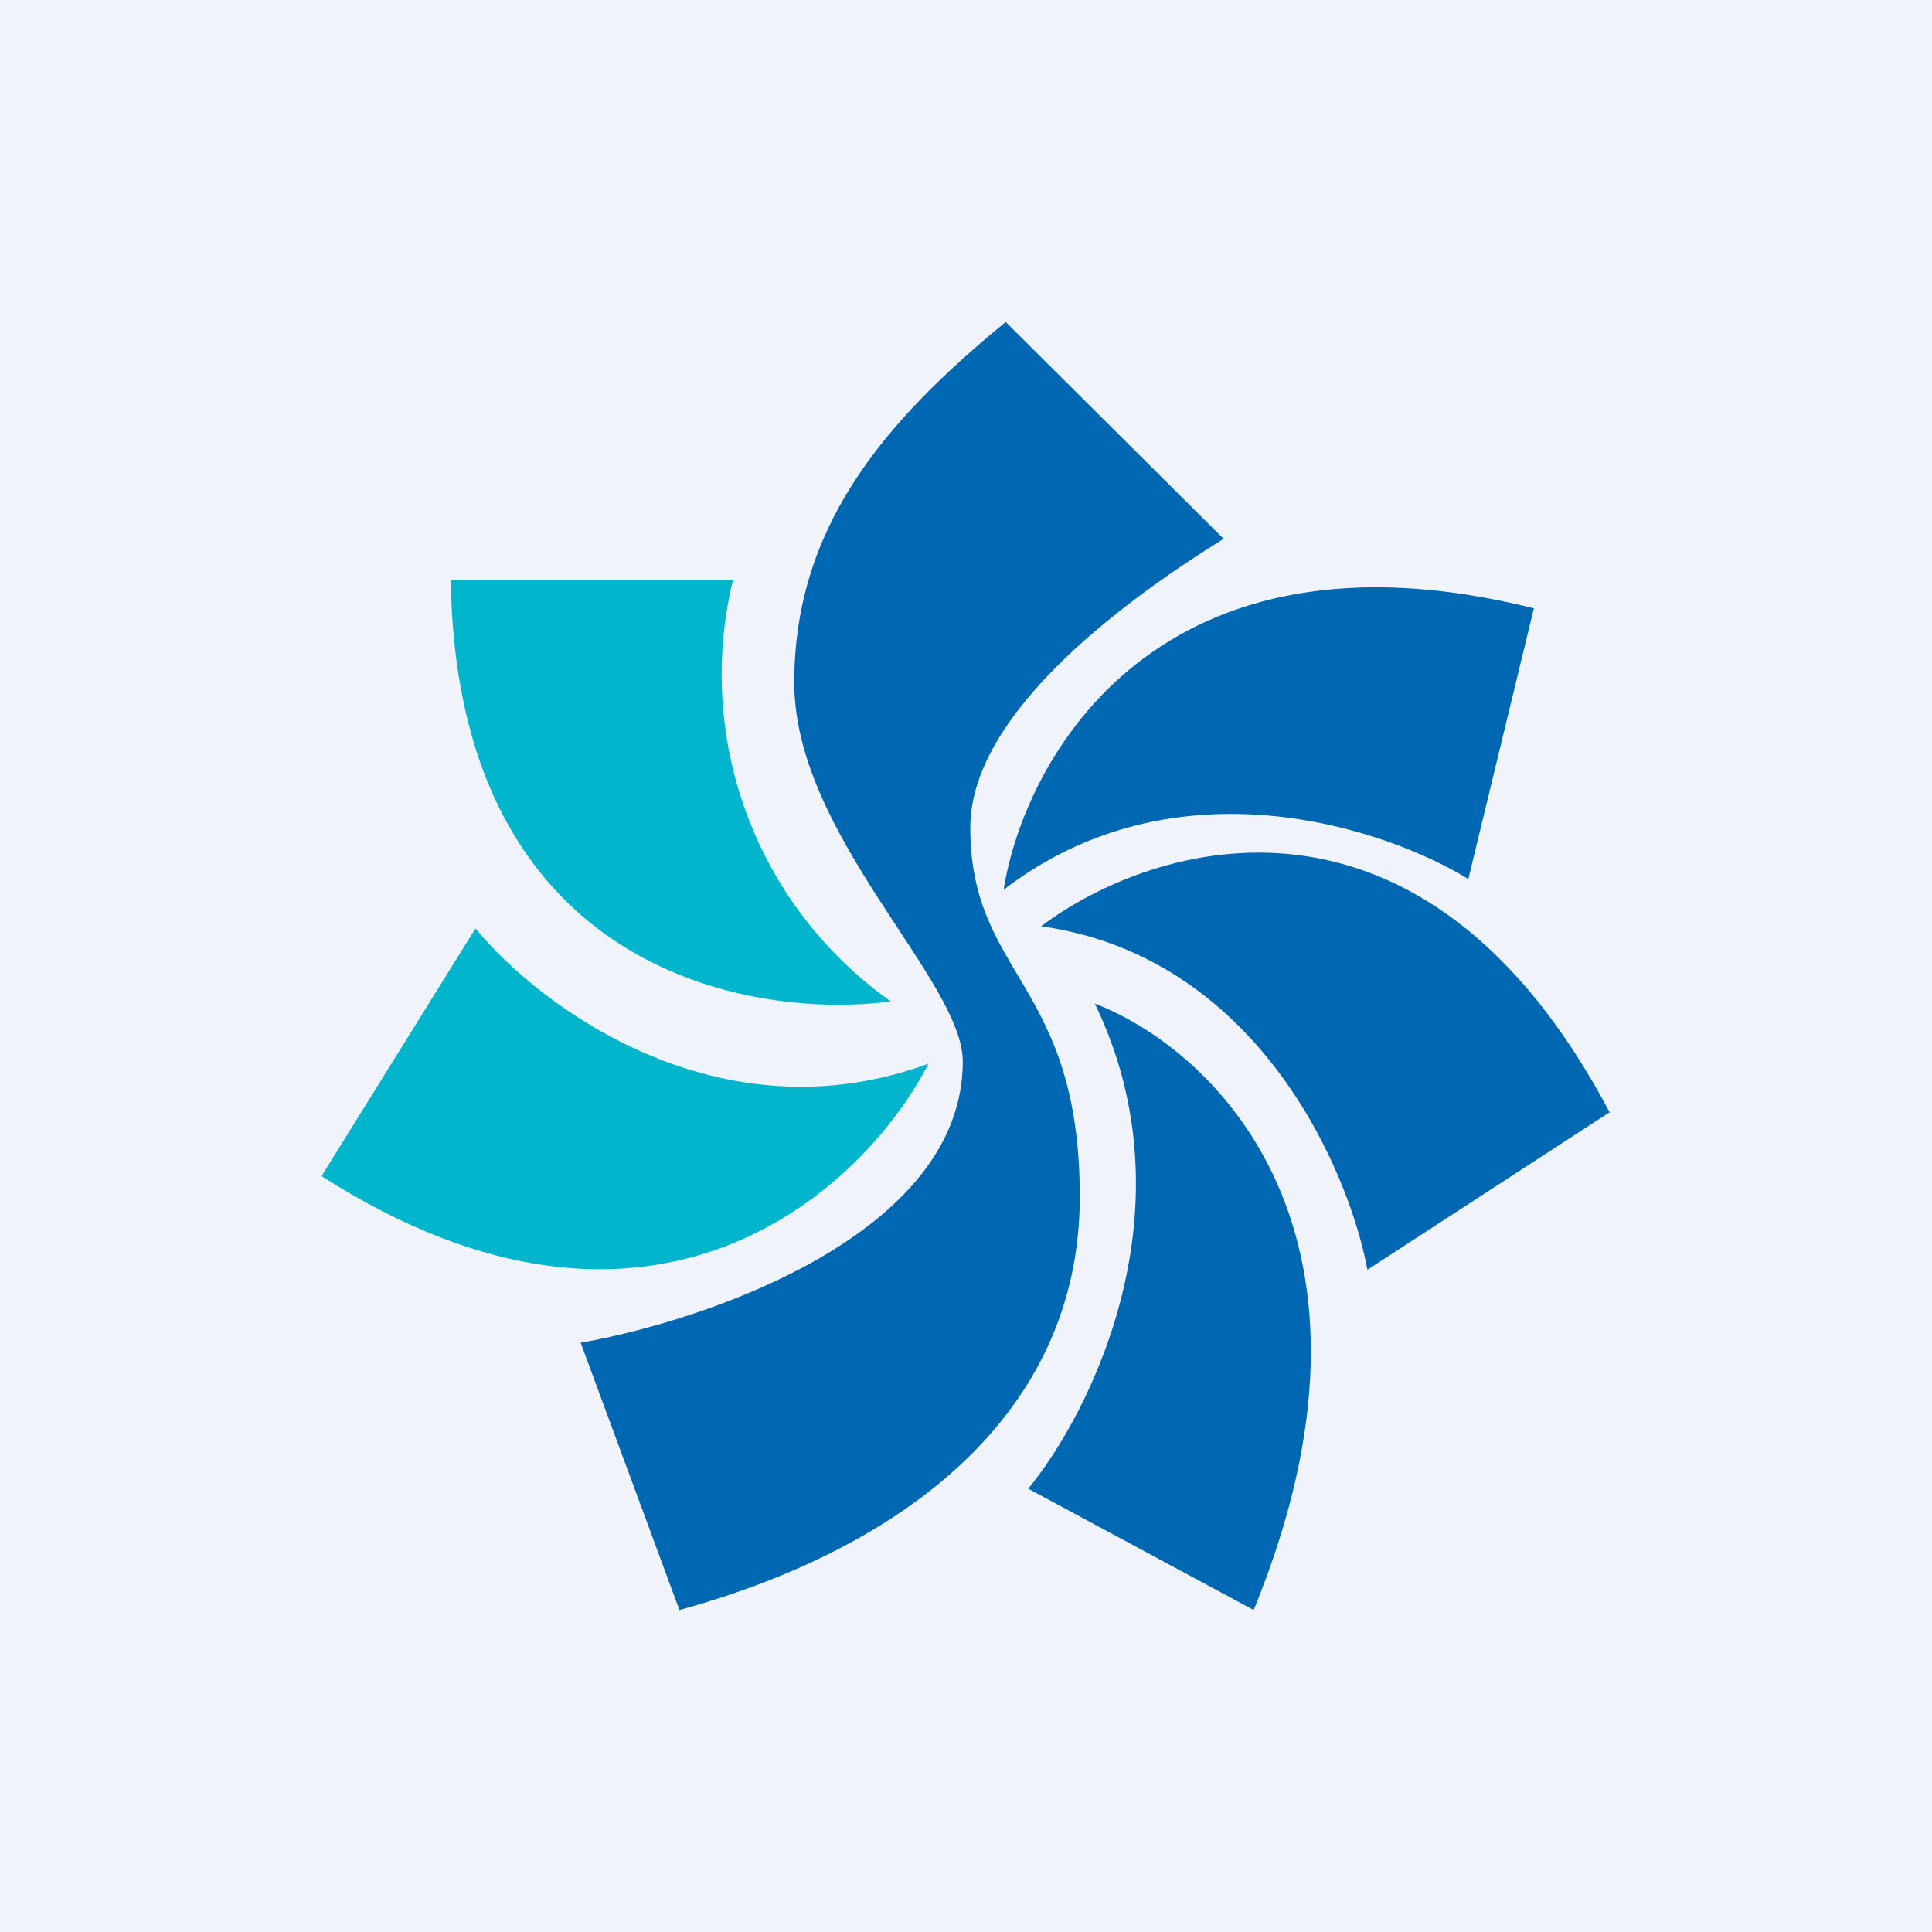 <!-- by TradingView --><svg width="18" height="18" viewBox="0 0 18 18" xmlns="http://www.w3.org/2000/svg"><path fill="#F0F3FA" d="M0 0h18v18H0z"/><path d="M14.3 5.67c-3.5-.88-4.75 1.38-4.95 2.62 1.6-1.23 3.55-.58 4.33-.1l.61-2.52Z" fill="#0067B2"/><path d="M4.2 5.4c.05 3.67 2.82 4.1 4.1 3.93A3.73 3.73 0 0 1 6.83 5.4H4.2Z" fill="#01B5CC"/><path d="M11.68 15c1.42-3.46-.32-5.2-1.48-5.65.92 1.9-.03 3.8-.62 4.52l2.1 1.13Z" fill="#0067B2"/><path d="M3 10.96c3.08 1.97 5.05.12 5.65-1.05-1.96.72-3.63-.54-4.22-1.26L3 10.95Z" fill="#01B5CC"/><path d="M15 10.37c-1.74-3.3-4.25-2.53-5.3-1.74 2 .28 2.86 2.24 3.04 3.2L15 10.36Z" fill="#0067B2"/><path d="M11.4 5.02 9.37 3C8.21 3.95 7.4 4.93 7.4 6.36c0 1.42 1.57 2.77 1.57 3.53 0 1.6-2.37 2.41-3.56 2.62L6.33 15c2.11-.58 3.73-1.84 3.73-3.85 0-2-1.02-2.05-1.02-3.44 0-1.11 1.57-2.2 2.36-2.69Z" fill="#0067B2"/></svg>